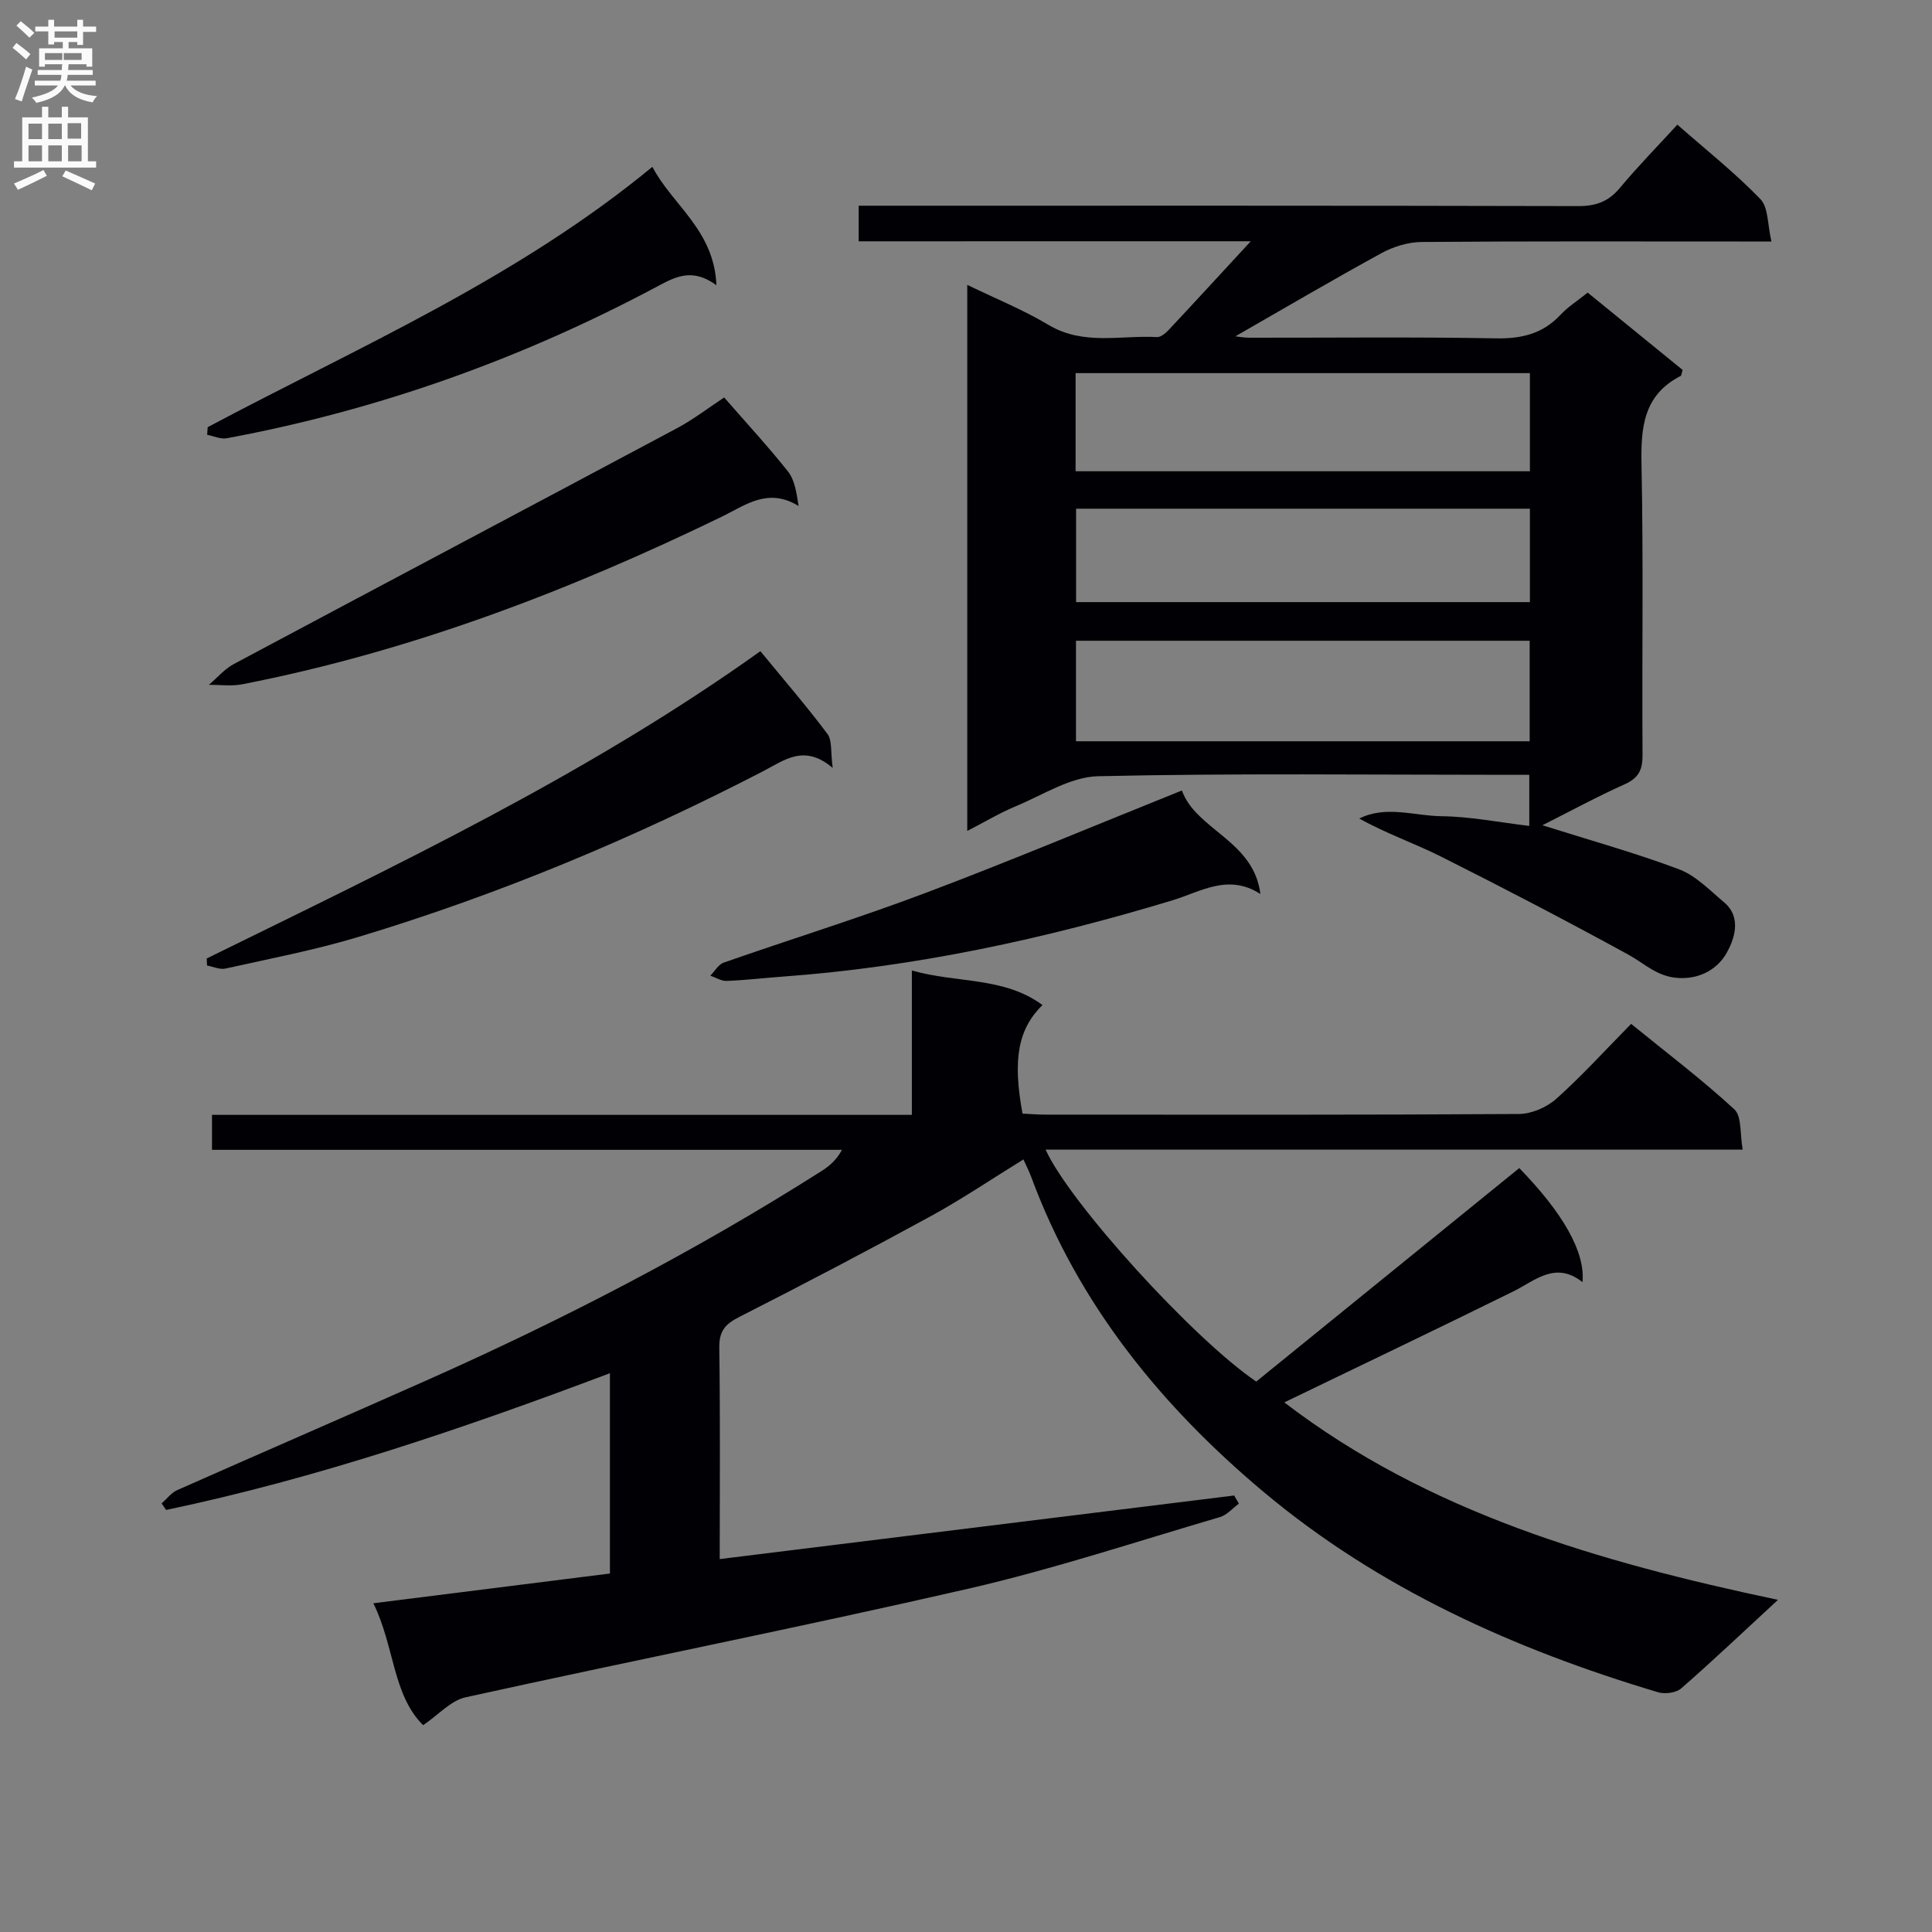 <svg enable-background="new 0 0 400 400" viewBox="0 0 400 400" xmlns="http://www.w3.org/2000/svg"><rect x="0" y="0" width="400" height="400" fill="#808080" stroke="none"/><g fill="#010105"><path d="m368.11 331.23c-7.27 6.71-13.53 12.66-20.04 18.34-1.06.92-3.37 1.22-4.8.79-29.74-8.89-57.8-21.46-81.71-41.52-21.13-17.73-38.32-38.8-48.05-65.15-.39-1.07-.92-2.08-1.62-3.64-6.54 4.03-12.7 8.2-19.19 11.75-13.12 7.17-26.36 14.11-39.68 20.88-2.9 1.47-4.14 2.93-4.1 6.32.21 14.46.09 28.93.09 43.79 35.81-4.43 71.16-8.79 106.51-13.16.33.56.65 1.12.98 1.68-1.3.95-2.46 2.35-3.91 2.78-17.34 5.09-34.54 10.8-52.13 14.84-34.59 7.94-69.41 14.84-104.07 22.48-3.07.68-5.63 3.64-8.78 5.77-6.33-6.25-5.91-16.3-10.31-25.24 16.75-2.11 32.82-4.13 48.98-6.16 0-13.82 0-27.23 0-41.47-30.41 11.46-60.59 21.74-91.88 28.31-.31-.45-.62-.9-.94-1.35 1.07-.94 2-2.21 3.24-2.76 17.16-7.61 34.4-15.06 51.55-22.69 28.29-12.58 55.74-26.78 81.89-43.4 1.6-1.02 3.05-2.26 4.18-4.36-43.38 0-86.76 0-130.43 0 0-2.57 0-4.63 0-7.24h144.9c0-10.13 0-19.73 0-29.89 9.31 2.67 19.05 1.25 27.04 7.15-5.06 5-6.2 11.23-4.13 22.48 1.55.07 3.17.21 4.8.21 32.66.01 65.32.08 97.98-.13 2.62-.02 5.76-1.38 7.74-3.15 5.32-4.76 10.13-10.07 15.49-15.51 7.39 6.02 14.68 11.53 21.37 17.7 1.57 1.45 1.13 5.09 1.73 8.34-48.65 0-96.38 0-144.33 0 4.96 11 30.57 39.17 43.61 48.02 18.06-14.65 36.24-29.41 54.46-44.2 8.97 9.23 13.69 17.32 13.09 23.61-5.63-4.42-9.74-.34-14.38 1.95-15.64 7.72-31.39 15.23-47.36 22.95 29.66 22.71 64.93 33.02 102.21 40.88z"/><path d="m177.78 49.96c0-2.61 0-4.58 0-7.37h6.44c47.5 0 95-.04 142.5.08 3.65.01 6.27-.9 8.63-3.73 3.72-4.46 7.8-8.62 11.93-13.13 5.92 5.2 11.92 9.96 17.19 15.41 1.68 1.74 1.46 5.32 2.29 8.78-2.84 0-4.63 0-6.42 0-22 0-44-.08-66 .1-2.8.02-5.86.96-8.34 2.32-10.18 5.57-20.19 11.46-30.23 17.21.65.07 1.77.29 2.9.29 17 .02 34-.18 51 .13 5.34.1 9.72-.92 13.41-4.87 1.56-1.67 3.56-2.93 5.63-4.6 6.69 5.44 13.22 10.77 19.66 16.01-.22.69-.23 1.16-.43 1.26-7.73 3.97-8.24 10.72-8.08 18.45.41 19.99.07 40 .21 60 .02 3.07-.79 4.78-3.7 6.08-5.71 2.55-11.21 5.55-17.03 8.48 9.84 3.11 19.22 5.71 28.29 9.12 3.48 1.31 6.36 4.35 9.32 6.83 3.79 3.18 2.04 7.82.52 10.51-1.65 2.94-5.07 5.39-9.83 5.17-4.52-.21-7.06-2.95-10.47-4.82-12.81-7.02-25.78-13.77-38.84-20.33-5.44-2.73-11.25-4.72-16.9-7.87 5.52-2.78 11.41-.54 17.03-.48 5.93.06 11.86 1.26 18.16 2.01 0-3.42 0-6.66 0-10.58-1.56 0-3.17 0-4.78 0-28.17 0-56.34-.35-84.49.29-5.72.13-11.41 3.87-17.01 6.2-3.32 1.38-6.44 3.26-10.08 5.13 0-37.81 0-75.05 0-113.06 5.75 2.79 11.54 5.13 16.83 8.29 7.23 4.32 14.94 2.1 22.45 2.52.79.04 1.8-.81 2.44-1.5 5.43-5.79 10.79-11.64 16.98-18.34-27.71.01-54.39.01-81.18.01zm44.99 82.7v20.81h93.93c0-7.1 0-13.83 0-20.81-31.35 0-62.4 0-93.93 0zm-.08-35.09h94.06c0-6.95 0-13.53 0-20.32-31.43 0-62.6 0-94.06 0zm.1 7.75v19.34h93.96c0-6.59 0-12.84 0-19.34-31.3 0-62.34 0-93.96 0z"/><path d="m42.8 198.44c39.31-19.31 78.92-38.09 114.63-63.62 4.81 5.86 9.55 11.35 13.89 17.14 1 1.34.63 3.72 1.08 7.03-5.91-5.01-9.98-1.6-14.4.68-26.89 13.92-54.75 25.55-83.75 34.3-9.03 2.73-18.35 4.5-27.57 6.56-1.17.26-2.54-.39-3.82-.63-.02-.48-.04-.97-.06-1.46z"/><path d="m149.93 82.29c4.62 5.3 9.11 10.16 13.21 15.32 1.37 1.73 1.75 4.25 2.2 7.15-6.37-3.9-10.99-.16-15.93 2.23-31.73 15.4-64.5 27.9-99.24 34.68-2.23.44-4.61.1-6.92.12 1.7-1.44 3.2-3.25 5.11-4.28 30.58-16.33 61.23-32.53 91.81-48.86 3.5-1.87 6.68-4.34 9.76-6.36z"/><path d="m244.7 163.66c2.92 8.17 14.89 10.36 16.25 21.43-6.67-4.3-12.38-.45-18.17 1.3-26.44 8.01-53.29 13.82-80.9 15.82-3.81.28-7.61.73-11.43.88-1.11.04-2.25-.71-3.38-1.09.91-.92 1.66-2.32 2.76-2.7 13.95-4.88 28.09-9.25 41.91-14.47 17.54-6.62 34.82-13.89 52.96-21.17z"/><path d="m43 88.44c31.17-16.58 63.82-30.62 92.07-53.9 4.14 7.94 12.79 13.07 13.26 24.51-4.97-3.62-8.42-1.79-12.23.25-28.11 15-57.81 25.61-89.16 31.44-1.26.23-2.7-.46-4.05-.72.03-.53.07-1.06.11-1.58z"/></g><path d="m2.6 9.9.8-1c.9.7 1.9 1.4 2.9 2.3l-.9 1.1c-1.1-1-2-1.8-2.8-2.4zm.5 10.6c.9-2.1 1.6-4.3 2.3-6.7.4.2.8.4 1.3.6-.7 2.1-1.5 4.3-2.2 6.6zm.3-15.2.9-.9c1 .8 2 1.6 2.8 2.4l-1 1c-.9-.9-1.8-1.7-2.7-2.5zm12.6-1.2h1.2v1.4h2.7v1.1h-2.7v2.7h-1.2v-.6h-1.8v1.3h4.9v3.8h-1.2v-.5h-3.7c0 .4-.1.9-.1 1.2h5.1v1h-5.2c0 .5-.1.9-.2 1.2h6v1h-5.2c1.1 1.3 2.9 2 5.5 2.2-.4.4-.7.8-.9 1.3-2.9-.5-4.8-1.6-5.7-3.5h-.1c-.8 1.7-2.7 2.9-5.9 3.6-.2-.4-.6-.8-.9-1.1 2.8-.6 4.6-1.4 5.4-2.5h-4.8v-1h5.3c.1-.3.2-.7.2-1.2h-4.9v-1h5c0-.4 0-.8.1-1.2h-3.6v.5h-1.2v-3.8h4.9v-1.3h-1.8v.5h-1.2v-2.7h-2.7v-1h2.7v-1.4h1.2v1.4h4.8zm-6.7 8.3h3.6c0-.4 0-.9 0-1.4h-3.6zm1.9-4.6h4.8v-1.3h-4.7v1.3zm6.7 3.2h-4.7v1.4h3.7v-1.4z" fill="#fbfafa"/><path d="m8.7 22.1h1.3v2.2h2.8v-2.2h1.3v2.2h4.1v9.1h1.7v1.3h-17v-1.3h1.7v-9.1h4.1zm.3 13.1.7 1.2c-1.8.9-3.8 1.9-6 2.9-.2-.4-.5-.8-.8-1.3 2.3-1 4.4-1.9 6.1-2.8zm-3.1-6.4h2.8v-3.2h-2.8zm0 4.6h2.8v-3.3h-2.8zm4.1-4.6h2.8v-3.2h-2.8zm0 4.6h2.8v-3.3h-2.8zm3.6 1.9c2.1.9 4.1 1.8 6.1 2.7l-.7 1.4c-2.2-1.1-4.2-2-6.1-2.9zm3.2-9.8h-2.8v3.2h2.8v-3.1zm-2.7 7.9h2.8v-3.3h-2.8z" fill="#fbfafa"/></svg>